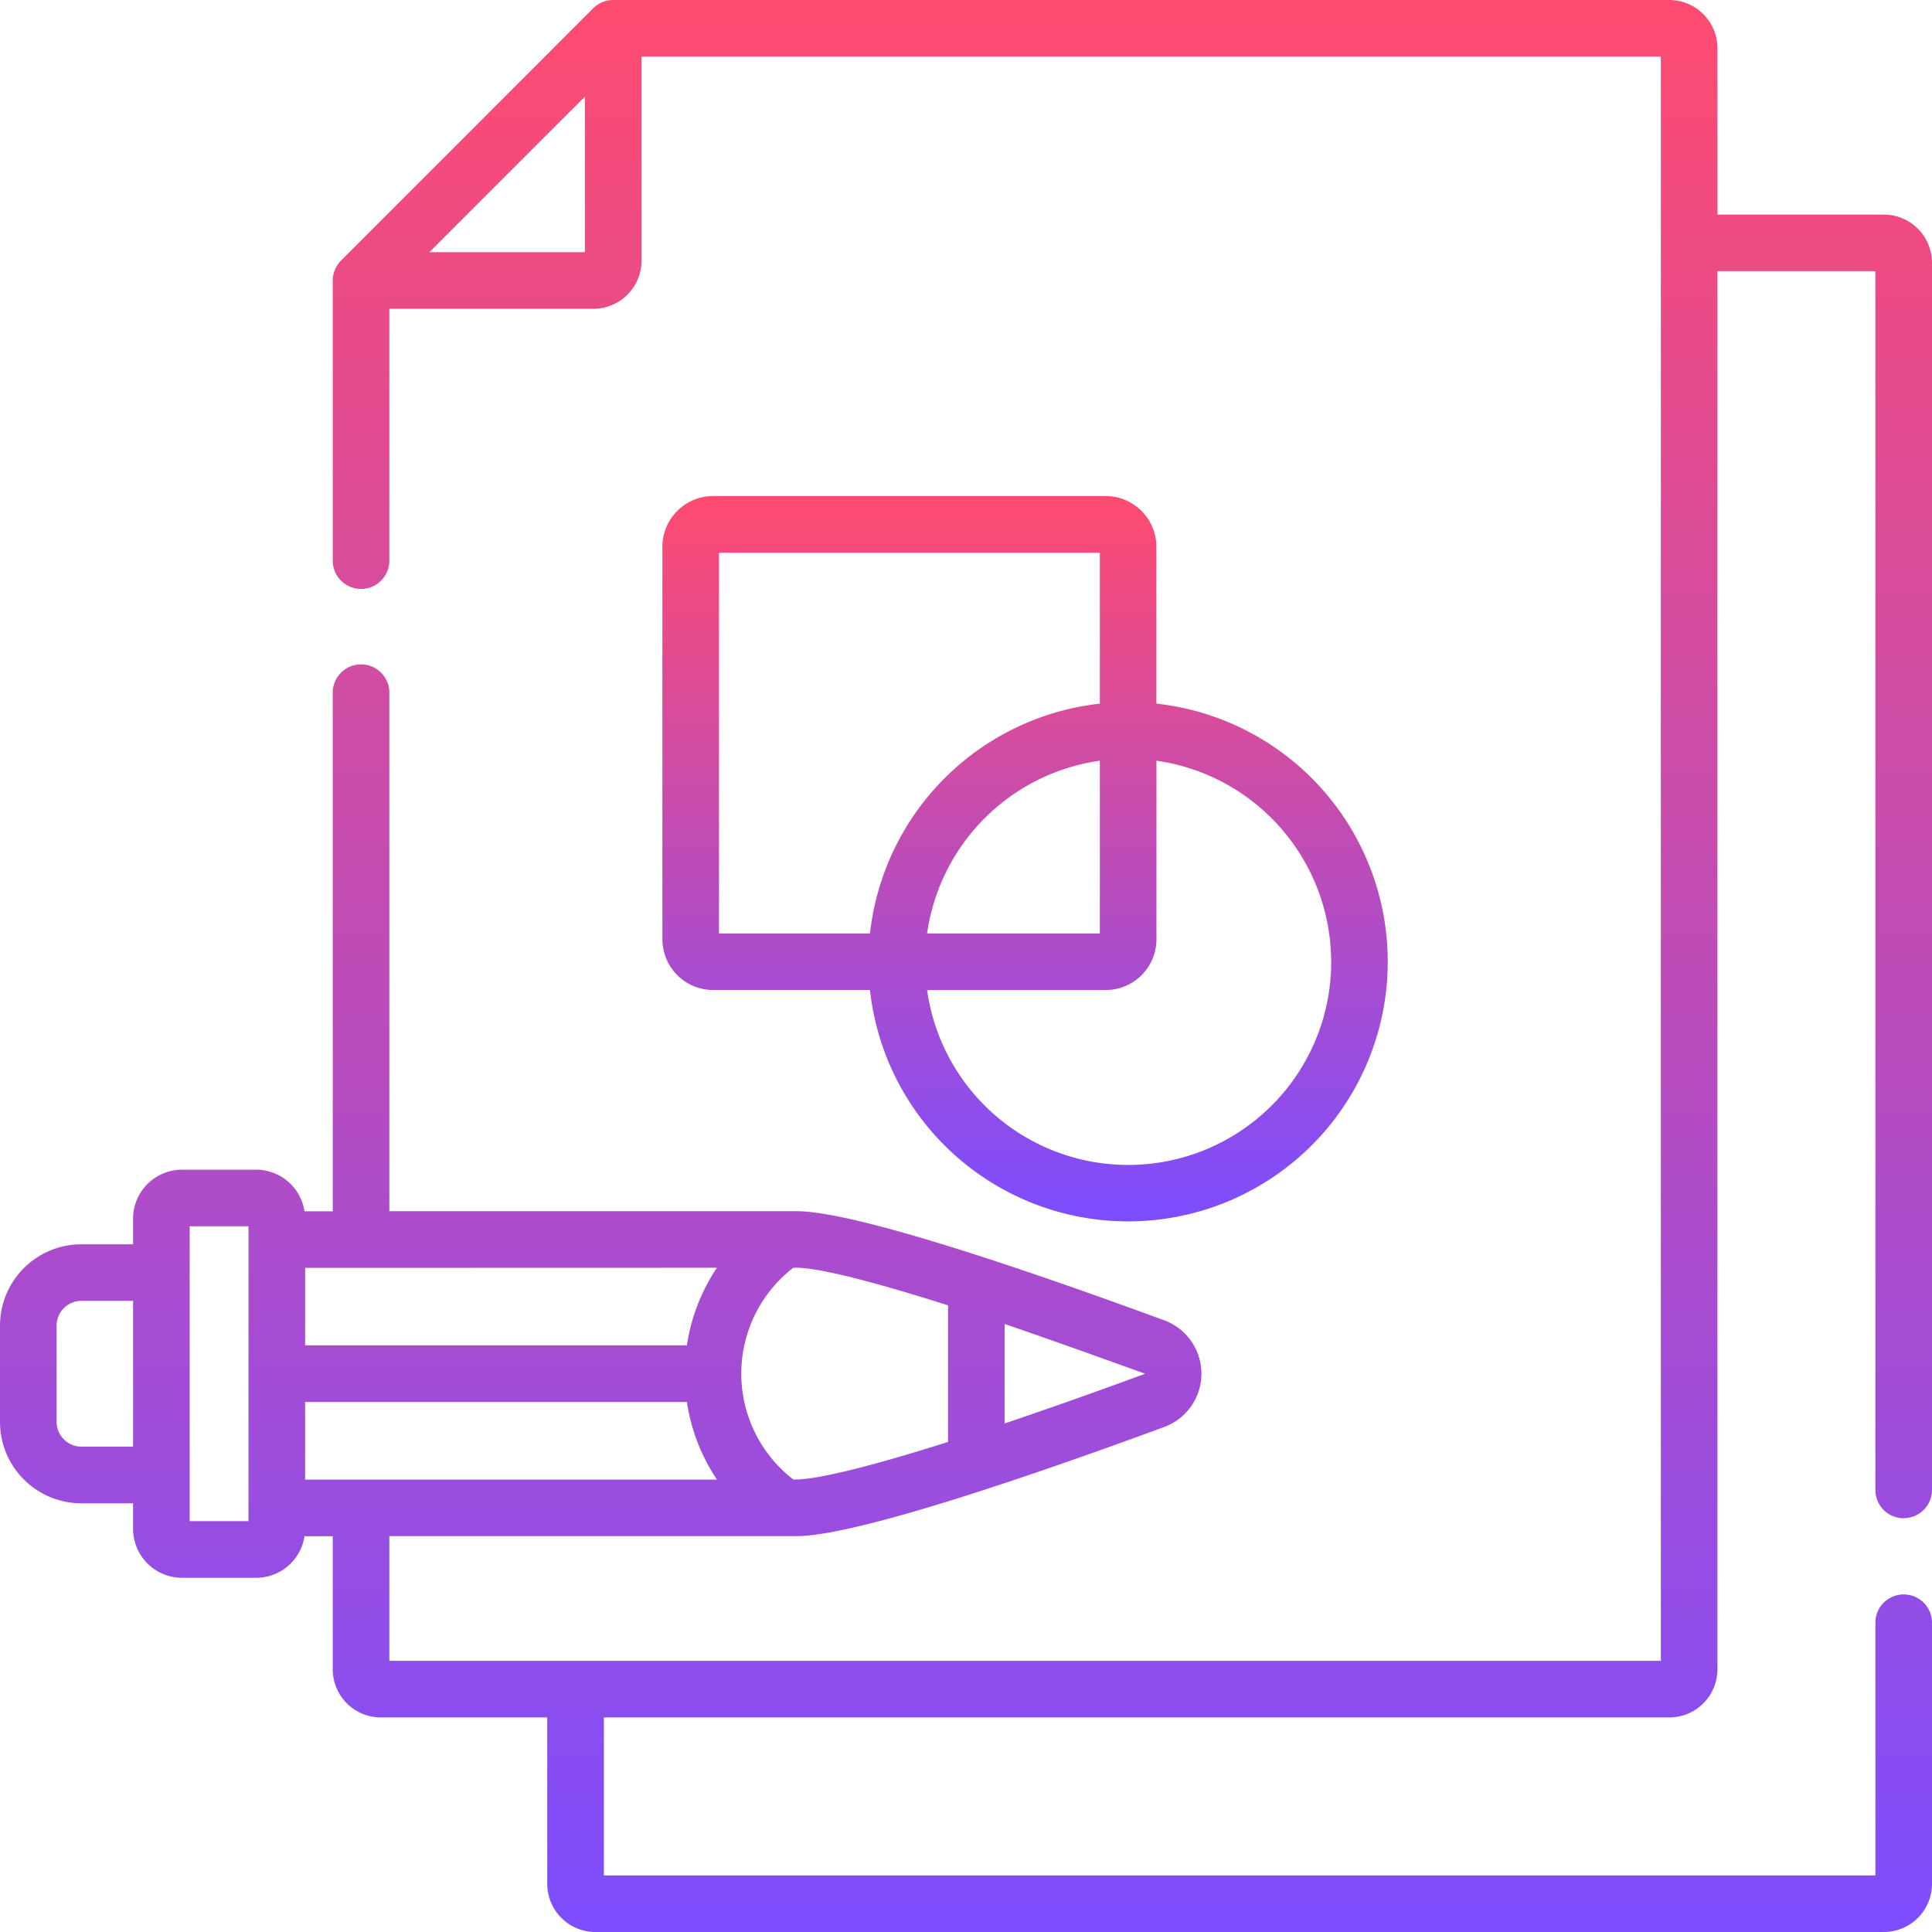 <svg xmlns="http://www.w3.org/2000/svg" xmlns:xlink="http://www.w3.org/1999/xlink" width="86.749" height="86.749" viewBox="0 0 86.749 86.749"><defs><linearGradient id="a" x1="0.5" x2="0.5" y2="1" gradientUnits="objectBoundingBox"><stop offset="0" stop-color="#ff4b70"/><stop offset="1" stop-color="#7c4dff"/></linearGradient></defs><path d="M85.478,68.167A1.271,1.271,0,0,0,86.749,66.9V11.8a2.165,2.165,0,0,0-2.162-2.164H77.115V2.164A2.165,2.165,0,0,0,74.953,0H27.536a1.274,1.274,0,0,0-.9.372L15.313,11.7a1.287,1.287,0,0,0-.372.9V25.137a1.271,1.271,0,1,0,2.541,0V13.866h9.161A2.166,2.166,0,0,0,28.806,11.7V2.541H74.574V74.574H17.482v-5.6H35.757c2.639,0,10.438-2.664,16.516-4.9a2.552,2.552,0,0,0,0-4.791c-6.078-2.235-13.878-4.9-16.516-4.9H17.482V31.067a1.271,1.271,0,0,0-2.541,0V54.388H13.672a2.2,2.2,0,0,0-2.167-1.867H8.169a2.2,2.2,0,0,0-2.194,2.194v1.155H3.652A3.656,3.656,0,0,0,0,59.52v4.325A3.656,3.656,0,0,0,3.652,67.5H5.976v1.155A2.2,2.2,0,0,0,8.17,70.845h3.336a2.2,2.2,0,0,0,2.167-1.867H14.94v5.975A2.164,2.164,0,0,0,17.1,77.115h7.472v7.472a2.164,2.164,0,0,0,2.162,2.162H84.587a2.164,2.164,0,0,0,2.162-2.162V72.827a1.271,1.271,0,0,0-2.541,0V84.208H27.116V77.115H74.953a2.164,2.164,0,0,0,2.162-2.162V12.175h7.092V66.9a1.271,1.271,0,0,0,1.271,1.271Zm-66.2-56.843,6.986-6.985v6.985Zm12.913,45.6a8.531,8.531,0,0,0-1.349,3.483H13.7V56.929Zm10.377,1.687v6.133c-5.94,1.887-6.847,1.669-6.948,1.687a6.005,6.005,0,0,1,0-9.507c.142.024.894-.237,6.948,1.687ZM13.7,62.953H30.843a8.533,8.533,0,0,0,1.349,3.483H13.7Zm37.7-1.278c0,.007,0,.014.007.011l-.015.007c-2.288.841-4.4,1.587-6.284,2.223V59.449C47,60.086,51.4,61.675,51.4,61.675ZM3.652,64.955a1.111,1.111,0,0,1-1.11-1.11V59.52a1.111,1.111,0,0,1,1.11-1.11H5.976v6.545ZM11.158,68.3H8.517V55.062h2.641V68.3Z" transform="translate(0 0)" fill="url(#a)"/><path d="M195.449,131.457H177.825a2.281,2.281,0,0,0-2.278,2.278v17.624a2.281,2.281,0,0,0,2.278,2.278h7.042a11.659,11.659,0,1,0,12.86-12.86v-7.042A2.281,2.281,0,0,0,195.449,131.457ZM178.088,134h17.1v6.779A11.68,11.68,0,0,0,184.867,151.1h-6.779Zm17.1,9.34V151.1h-7.757A9.135,9.135,0,0,1,195.186,143.339Zm10.389,9.027a9.117,9.117,0,0,1-18.146,1.271h8.021a2.28,2.28,0,0,0,2.278-2.278v-8.02A9.13,9.13,0,0,1,205.574,152.366Z" transform="translate(-145.804 -109.184)" fill="url(#a)"/></svg>